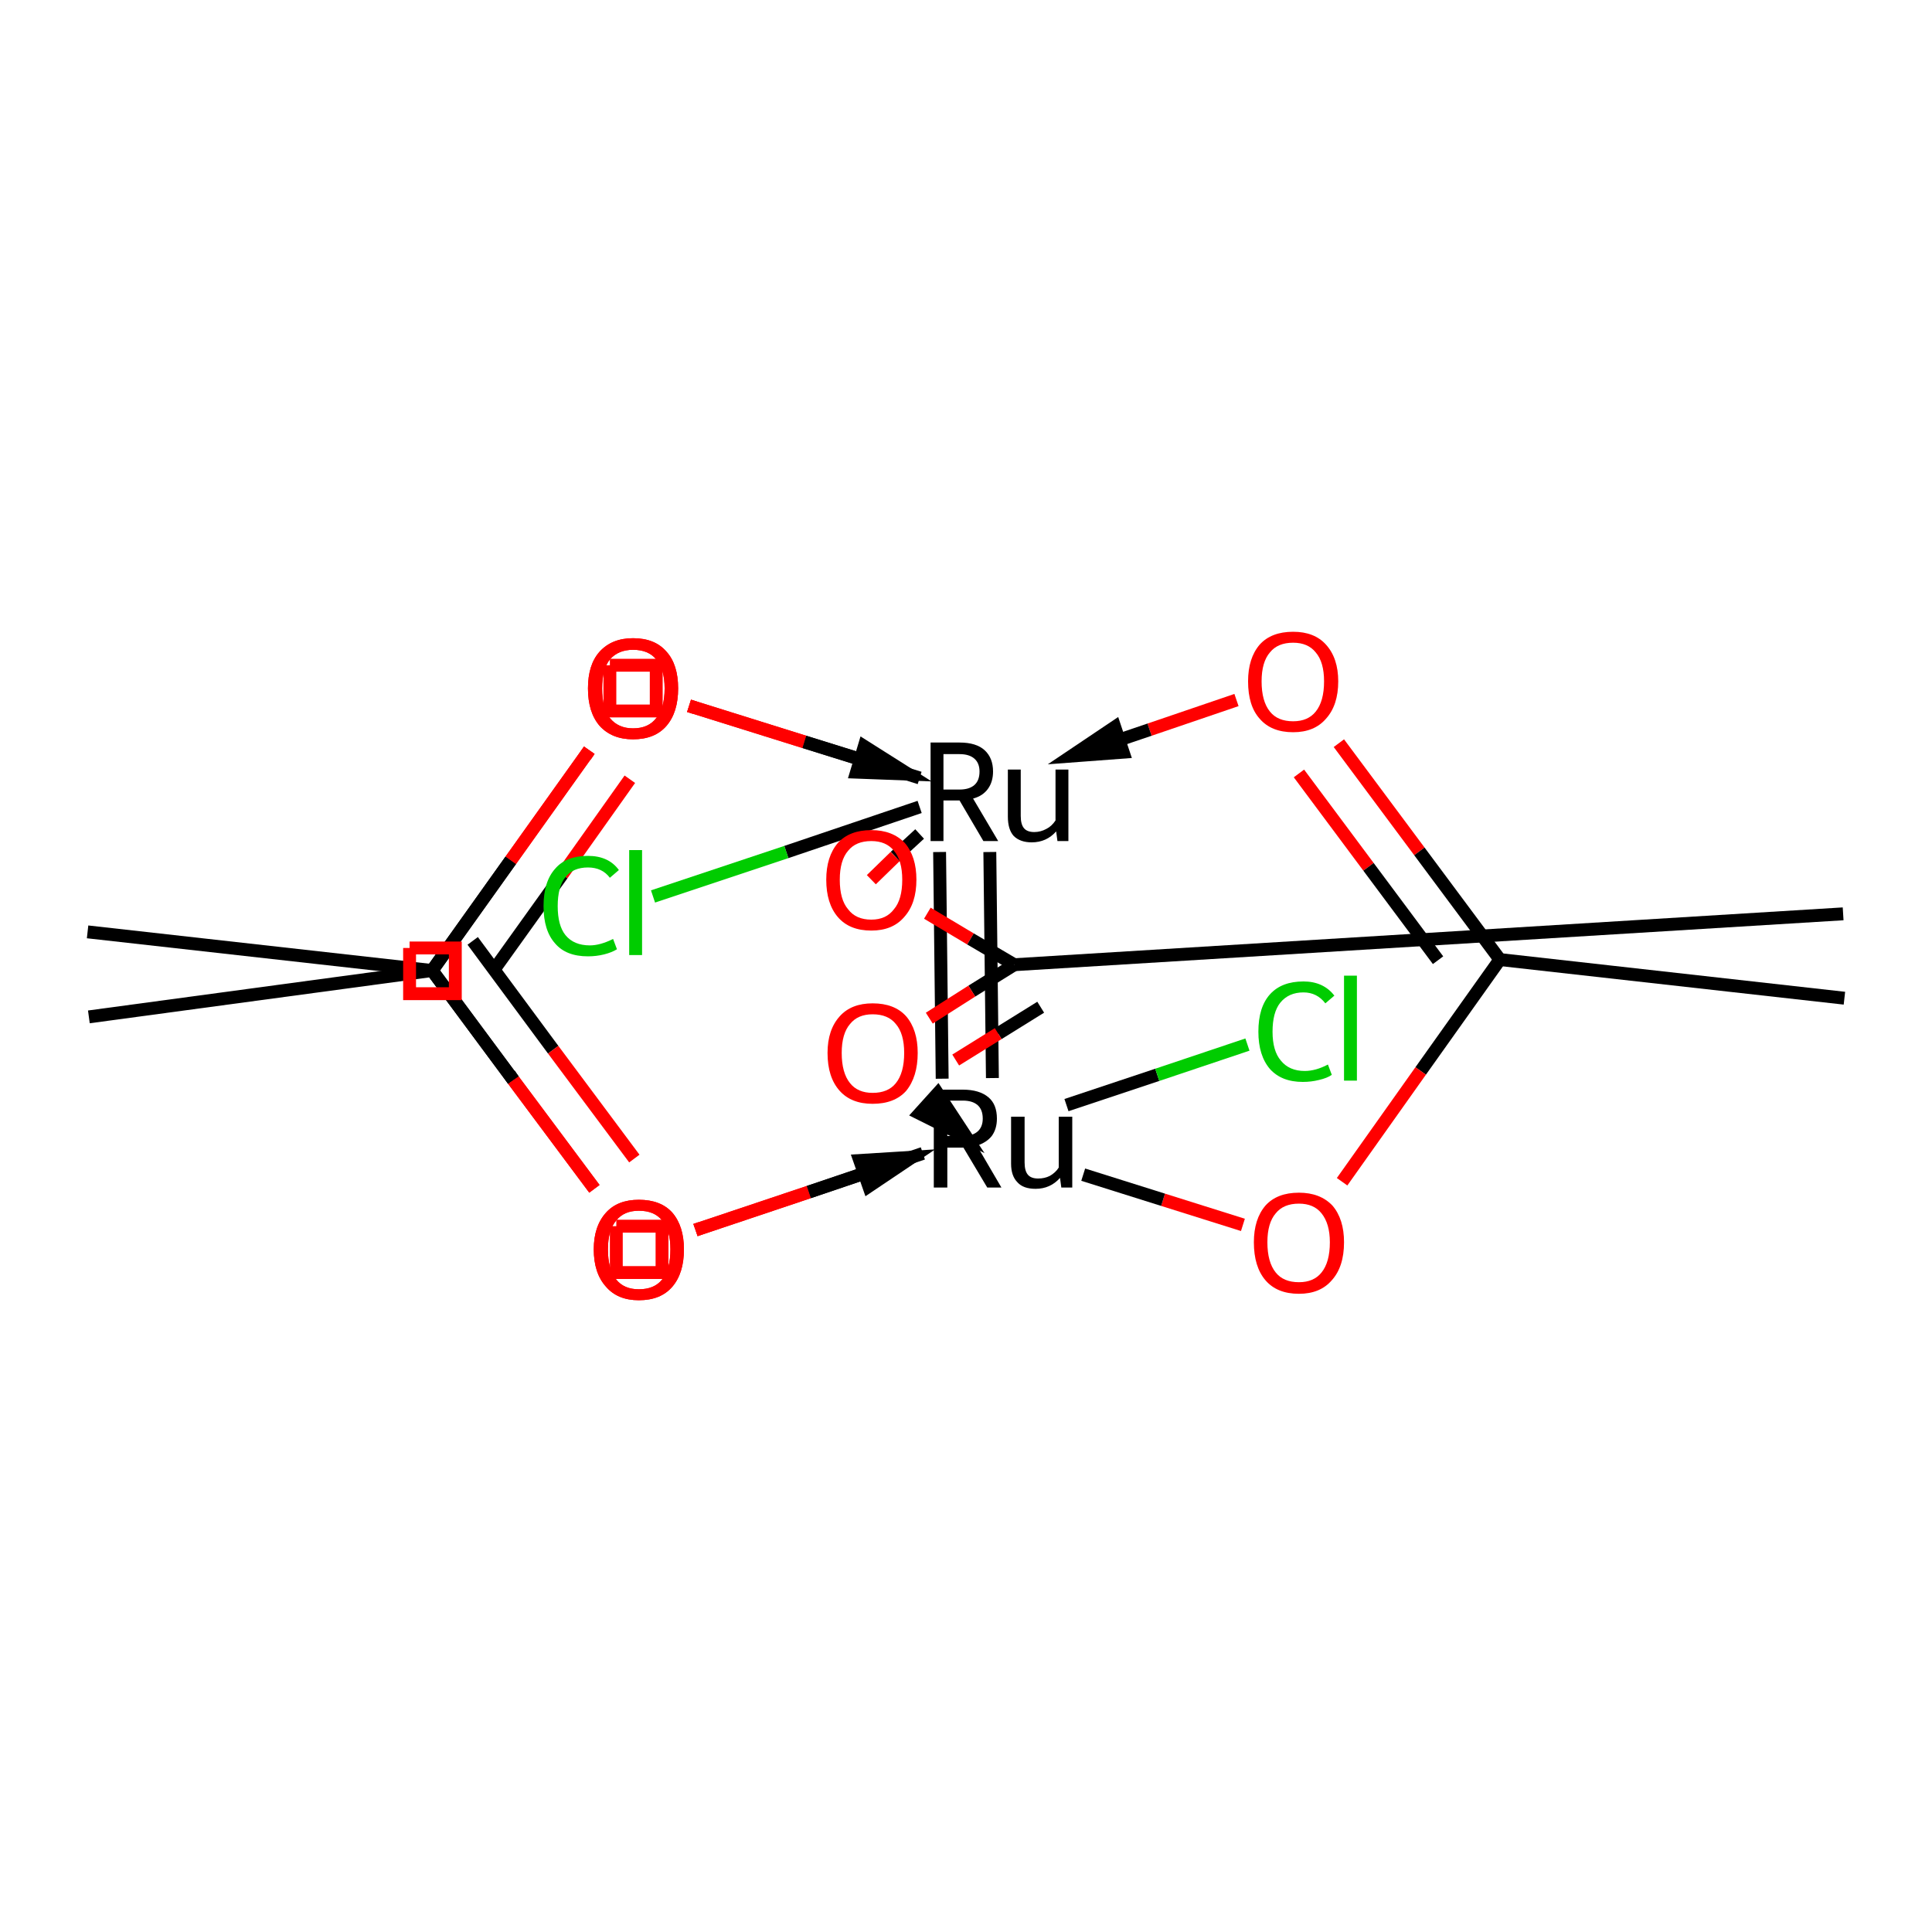 <?xml version='1.0' encoding='iso-8859-1'?>
<svg version='1.1' baseProfile='full'
              xmlns='http://www.w3.org/2000/svg'
                      xmlns:rdkit='http://www.rdkit.org/xml'
                      xmlns:xlink='http://www.w3.org/1999/xlink'
                  xml:space='preserve'
width='300px' height='300px' viewBox='0 0 300 300'>
<!-- END OF HEADER -->
<rect style='opacity:1.0;fill:#FFFFFF;stroke:none' width='300.0' height='300.0' x='0.0' y='0.0'> </rect>
<path class='bond-0 atom-0 atom-1' d='M 67.1,150.7 L 79.7,167.7' style='fill:none;fill-rule:evenodd;stroke:#000000;stroke-width:2.0px;stroke-linecap:butt;stroke-linejoin:miter;stroke-opacity:1' />
<path class='bond-0 atom-0 atom-1' d='M 79.7,167.7 L 92.3,184.6' style='fill:none;fill-rule:evenodd;stroke:#FF0000;stroke-width:2.0px;stroke-linecap:butt;stroke-linejoin:miter;stroke-opacity:1' />
<path class='bond-0 atom-0 atom-1' d='M 73.4,146.1 L 85.9,163.0' style='fill:none;fill-rule:evenodd;stroke:#000000;stroke-width:2.0px;stroke-linecap:butt;stroke-linejoin:miter;stroke-opacity:1' />
<path class='bond-0 atom-0 atom-1' d='M 85.9,163.0 L 98.5,179.9' style='fill:none;fill-rule:evenodd;stroke:#FF0000;stroke-width:2.0px;stroke-linecap:butt;stroke-linejoin:miter;stroke-opacity:1' />
<path class='bond-1 atom-2 atom-3' d='M 146.3,167.5 L 145.9,132.3' style='fill:none;fill-rule:evenodd;stroke:#000000;stroke-width:2.0px;stroke-linecap:butt;stroke-linejoin:miter;stroke-opacity:1' />
<path class='bond-1 atom-2 atom-3' d='M 154.1,167.4 L 153.7,132.3' style='fill:none;fill-rule:evenodd;stroke:#000000;stroke-width:2.0px;stroke-linecap:butt;stroke-linejoin:miter;stroke-opacity:1' />
<path class='bond-2 atom-3 atom-4' d='M 142.8,120.8 L 124.9,115.2' style='fill:none;fill-rule:evenodd;stroke:#000000;stroke-width:2.0px;stroke-linecap:butt;stroke-linejoin:miter;stroke-opacity:1' />
<path class='bond-2 atom-3 atom-4' d='M 124.9,115.2 L 107.0,109.6' style='fill:none;fill-rule:evenodd;stroke:#FF0000;stroke-width:2.0px;stroke-linecap:butt;stroke-linejoin:miter;stroke-opacity:1' />
<path class='bond-3 atom-5 atom-6' d='M 207.9,115.4 L 220.4,132.2' style='fill:none;fill-rule:evenodd;stroke:#FF0000;stroke-width:2.0px;stroke-linecap:butt;stroke-linejoin:miter;stroke-opacity:1' />
<path class='bond-3 atom-5 atom-6' d='M 220.4,132.2 L 232.9,149.0' style='fill:none;fill-rule:evenodd;stroke:#000000;stroke-width:2.0px;stroke-linecap:butt;stroke-linejoin:miter;stroke-opacity:1' />
<path class='bond-3 atom-5 atom-6' d='M 201.7,120.1 L 212.5,134.6' style='fill:none;fill-rule:evenodd;stroke:#FF0000;stroke-width:2.0px;stroke-linecap:butt;stroke-linejoin:miter;stroke-opacity:1' />
<path class='bond-3 atom-5 atom-6' d='M 212.5,134.6 L 223.3,149.1' style='fill:none;fill-rule:evenodd;stroke:#000000;stroke-width:2.0px;stroke-linecap:butt;stroke-linejoin:miter;stroke-opacity:1' />
<path class='bond-4 atom-6 atom-7' d='M 232.9,149.0 L 220.6,166.3' style='fill:none;fill-rule:evenodd;stroke:#000000;stroke-width:2.0px;stroke-linecap:butt;stroke-linejoin:miter;stroke-opacity:1' />
<path class='bond-4 atom-6 atom-7' d='M 220.6,166.3 L 208.4,183.5' style='fill:none;fill-rule:evenodd;stroke:#FF0000;stroke-width:2.0px;stroke-linecap:butt;stroke-linejoin:miter;stroke-opacity:1' />
<path class='bond-5 atom-6 atom-8' d='M 232.9,149.0 L 286.4,155.0' style='fill:none;fill-rule:evenodd;stroke:#000000;stroke-width:2.0px;stroke-linecap:butt;stroke-linejoin:miter;stroke-opacity:1' />
<path class='bond-6 atom-3 atom-9' d='M 142.8,129.5 L 139.0,133.0' style='fill:none;fill-rule:evenodd;stroke:#000000;stroke-width:2.0px;stroke-linecap:butt;stroke-linejoin:miter;stroke-opacity:1' />
<path class='bond-6 atom-3 atom-9' d='M 139.0,133.0 L 135.3,136.6' style='fill:none;fill-rule:evenodd;stroke:#FF0000;stroke-width:2.0px;stroke-linecap:butt;stroke-linejoin:miter;stroke-opacity:1' />
<path class='bond-7 atom-9 atom-10' d='M 144.0,141.8 L 150.7,145.8' style='fill:none;fill-rule:evenodd;stroke:#FF0000;stroke-width:2.0px;stroke-linecap:butt;stroke-linejoin:miter;stroke-opacity:1' />
<path class='bond-7 atom-9 atom-10' d='M 150.7,145.8 L 157.5,149.8' style='fill:none;fill-rule:evenodd;stroke:#000000;stroke-width:2.0px;stroke-linecap:butt;stroke-linejoin:miter;stroke-opacity:1' />
<path class='bond-8 atom-10 atom-11' d='M 157.5,149.8 L 150.9,153.9' style='fill:none;fill-rule:evenodd;stroke:#000000;stroke-width:2.0px;stroke-linecap:butt;stroke-linejoin:miter;stroke-opacity:1' />
<path class='bond-8 atom-10 atom-11' d='M 150.9,153.9 L 144.3,158.1' style='fill:none;fill-rule:evenodd;stroke:#FF0000;stroke-width:2.0px;stroke-linecap:butt;stroke-linejoin:miter;stroke-opacity:1' />
<path class='bond-8 atom-10 atom-11' d='M 161.6,156.4 L 155.0,160.5' style='fill:none;fill-rule:evenodd;stroke:#000000;stroke-width:2.0px;stroke-linecap:butt;stroke-linejoin:miter;stroke-opacity:1' />
<path class='bond-8 atom-10 atom-11' d='M 155.0,160.5 L 148.4,164.6' style='fill:none;fill-rule:evenodd;stroke:#FF0000;stroke-width:2.0px;stroke-linecap:butt;stroke-linejoin:miter;stroke-opacity:1' />
<path class='bond-9 atom-10 atom-12' d='M 157.5,149.8 L 286.2,141.9' style='fill:none;fill-rule:evenodd;stroke:#000000;stroke-width:2.0px;stroke-linecap:butt;stroke-linejoin:miter;stroke-opacity:1' />
<path class='bond-10 atom-13 atom-14' d='M 91.5,116.5 L 79.3,133.6' style='fill:none;fill-rule:evenodd;stroke:#FF0000;stroke-width:2.0px;stroke-linecap:butt;stroke-linejoin:miter;stroke-opacity:1' />
<path class='bond-10 atom-13 atom-14' d='M 79.3,133.6 L 67.1,150.7' style='fill:none;fill-rule:evenodd;stroke:#000000;stroke-width:2.0px;stroke-linecap:butt;stroke-linejoin:miter;stroke-opacity:1' />
<path class='bond-10 atom-13 atom-14' d='M 97.8,121.0 L 87.3,135.8' style='fill:none;fill-rule:evenodd;stroke:#FF0000;stroke-width:2.0px;stroke-linecap:butt;stroke-linejoin:miter;stroke-opacity:1' />
<path class='bond-10 atom-13 atom-14' d='M 87.3,135.8 L 76.7,150.6' style='fill:none;fill-rule:evenodd;stroke:#000000;stroke-width:2.0px;stroke-linecap:butt;stroke-linejoin:miter;stroke-opacity:1' />
<path class='bond-11 atom-14 atom-15' d='M 67.1,150.7 L 79.7,167.7' style='fill:none;fill-rule:evenodd;stroke:#000000;stroke-width:2.0px;stroke-linecap:butt;stroke-linejoin:miter;stroke-opacity:1' />
<path class='bond-11 atom-14 atom-15' d='M 79.7,167.7 L 92.3,184.6' style='fill:none;fill-rule:evenodd;stroke:#FF0000;stroke-width:2.0px;stroke-linecap:butt;stroke-linejoin:miter;stroke-opacity:1' />
<path class='bond-12 atom-14 atom-16' d='M 67.1,150.7 L 13.8,157.9' style='fill:none;fill-rule:evenodd;stroke:#000000;stroke-width:2.0px;stroke-linecap:butt;stroke-linejoin:miter;stroke-opacity:1' />
<path class='bond-13 atom-3 atom-17' d='M 142.8,125.3 L 122.1,132.3' style='fill:none;fill-rule:evenodd;stroke:#000000;stroke-width:2.0px;stroke-linecap:butt;stroke-linejoin:miter;stroke-opacity:1' />
<path class='bond-13 atom-3 atom-17' d='M 122.1,132.3 L 101.4,139.2' style='fill:none;fill-rule:evenodd;stroke:#00CC00;stroke-width:2.0px;stroke-linecap:butt;stroke-linejoin:miter;stroke-opacity:1' />
<path class='bond-14 atom-2 atom-18' d='M 165.6,171.6 L 179.7,166.9' style='fill:none;fill-rule:evenodd;stroke:#000000;stroke-width:2.0px;stroke-linecap:butt;stroke-linejoin:miter;stroke-opacity:1' />
<path class='bond-14 atom-2 atom-18' d='M 179.7,166.9 L 193.7,162.2' style='fill:none;fill-rule:evenodd;stroke:#00CC00;stroke-width:2.0px;stroke-linecap:butt;stroke-linejoin:miter;stroke-opacity:1' />
<path class='bond-15 atom-0 atom-19' d='M 67.1,150.7 L 13.6,144.7' style='fill:none;fill-rule:evenodd;stroke:#000000;stroke-width:2.0px;stroke-linecap:butt;stroke-linejoin:miter;stroke-opacity:1' />
<path class='bond-16 atom-4 atom-0' d='M 91.5,116.5 L 79.3,133.6' style='fill:none;fill-rule:evenodd;stroke:#FF0000;stroke-width:2.0px;stroke-linecap:butt;stroke-linejoin:miter;stroke-opacity:1' />
<path class='bond-16 atom-4 atom-0' d='M 79.3,133.6 L 67.1,150.7' style='fill:none;fill-rule:evenodd;stroke:#000000;stroke-width:2.0px;stroke-linecap:butt;stroke-linejoin:miter;stroke-opacity:1' />
<path class='bond-17 atom-7 atom-2' d='M 193.0,190.2 L 180.6,186.3' style='fill:none;fill-rule:evenodd;stroke:#FF0000;stroke-width:2.0px;stroke-linecap:butt;stroke-linejoin:miter;stroke-opacity:1' />
<path class='bond-17 atom-7 atom-2' d='M 180.6,186.3 L 168.2,182.4' style='fill:none;fill-rule:evenodd;stroke:#000000;stroke-width:2.0px;stroke-linecap:butt;stroke-linejoin:miter;stroke-opacity:1' />
<path class='bond-18 atom-15 atom-2' d='M 108.0,191.0 L 125.6,185.1' style='fill:none;fill-rule:evenodd;stroke:#FF0000;stroke-width:2.0px;stroke-linecap:butt;stroke-linejoin:miter;stroke-opacity:1' />
<path class='bond-18 atom-15 atom-2' d='M 125.6,185.1 L 143.3,179.1' style='fill:none;fill-rule:evenodd;stroke:#000000;stroke-width:2.0px;stroke-linecap:butt;stroke-linejoin:miter;stroke-opacity:1' />
<path class='bond-19 atom-1 atom-2' d='M 108.0,191.0 L 125.6,185.1' style='fill:none;fill-rule:evenodd;stroke:#FF0000;stroke-width:2.0px;stroke-linecap:butt;stroke-linejoin:miter;stroke-opacity:1' />
<path class='bond-19 atom-1 atom-2' d='M 125.6,185.1 L 141.6,179.7' style='fill:none;fill-rule:evenodd;stroke:#000000;stroke-width:2.0px;stroke-linecap:butt;stroke-linejoin:miter;stroke-opacity:1' />
<path class='bond-19 atom-1 atom-2' d='M 134.9,184.2 L 141.6,179.7 L 133.5,180.2 Z' style='fill:#000000;fill-rule:evenodd;fill-opacity:1;stroke:#000000;stroke-width:2.0px;stroke-linecap:butt;stroke-linejoin:miter;stroke-opacity:1;' />
<path class='bond-20 atom-11 atom-2' d='M 144.3,171.4 L 147.3,174.1' style='fill:none;fill-rule:evenodd;stroke:#FF0000;stroke-width:2.0px;stroke-linecap:butt;stroke-linejoin:miter;stroke-opacity:1' />
<path class='bond-20 atom-11 atom-2' d='M 147.3,174.1 L 150.0,176.5' style='fill:none;fill-rule:evenodd;stroke:#000000;stroke-width:2.0px;stroke-linecap:butt;stroke-linejoin:miter;stroke-opacity:1' />
<path class='bond-20 atom-11 atom-2' d='M 142.8,172.9 L 150.0,176.5 L 145.6,169.8 Z' style='fill:#000000;fill-rule:evenodd;fill-opacity:1;stroke:#000000;stroke-width:2.0px;stroke-linecap:butt;stroke-linejoin:miter;stroke-opacity:1;' />
<path class='bond-21 atom-5 atom-3' d='M 192.0,108.7 L 178.5,113.3' style='fill:none;fill-rule:evenodd;stroke:#FF0000;stroke-width:2.0px;stroke-linecap:butt;stroke-linejoin:miter;stroke-opacity:1' />
<path class='bond-21 atom-5 atom-3' d='M 178.5,113.3 L 166.4,117.4' style='fill:none;fill-rule:evenodd;stroke:#000000;stroke-width:2.0px;stroke-linecap:butt;stroke-linejoin:miter;stroke-opacity:1' />
<path class='bond-21 atom-5 atom-3' d='M 173.1,112.9 L 166.4,117.4 L 174.4,116.8 Z' style='fill:#000000;fill-rule:evenodd;fill-opacity:1;stroke:#000000;stroke-width:2.0px;stroke-linecap:butt;stroke-linejoin:miter;stroke-opacity:1;' />
<path class='bond-22 atom-13 atom-3' d='M 107.0,109.6 L 124.9,115.2' style='fill:none;fill-rule:evenodd;stroke:#FF0000;stroke-width:2.0px;stroke-linecap:butt;stroke-linejoin:miter;stroke-opacity:1' />
<path class='bond-22 atom-13 atom-3' d='M 124.9,115.2 L 141.0,120.2' style='fill:none;fill-rule:evenodd;stroke:#000000;stroke-width:2.0px;stroke-linecap:butt;stroke-linejoin:miter;stroke-opacity:1' />
<path class='bond-22 atom-13 atom-3' d='M 133.0,119.9 L 141.0,120.2 L 134.2,115.9 Z' style='fill:#000000;fill-rule:evenodd;fill-opacity:1;stroke:#000000;stroke-width:2.0px;stroke-linecap:butt;stroke-linejoin:miter;stroke-opacity:1;' />
<path d='M 79.1,166.8 L 79.7,167.7 L 79.1,166.8' style='fill:none;stroke:#000000;stroke-width:2.0px;stroke-linecap:butt;stroke-linejoin:miter;stroke-opacity:1;' />
<path d='M 107.9,109.9 L 107.0,109.6 L 107.9,109.9' style='fill:none;stroke:#FF0000;stroke-width:2.0px;stroke-linecap:butt;stroke-linejoin:miter;stroke-opacity:1;' />
<path d='M 90.9,117.4 L 91.5,116.5 L 90.9,117.4' style='fill:none;stroke:#FF0000;stroke-width:2.0px;stroke-linecap:butt;stroke-linejoin:miter;stroke-opacity:1;' />
<path d='M 108.8,190.7 L 108.0,191.0 L 108.8,190.7' style='fill:none;stroke:#FF0000;stroke-width:2.0px;stroke-linecap:butt;stroke-linejoin:miter;stroke-opacity:1;' />
<path class='atom-1' d='M 92.2 194.0
Q 92.2 190.4, 94.1 188.3
Q 95.9 186.3, 99.2 186.3
Q 102.6 186.3, 104.4 188.3
Q 106.2 190.4, 106.2 194.0
Q 106.2 197.7, 104.4 199.8
Q 102.6 201.9, 99.2 201.9
Q 95.9 201.9, 94.1 199.8
Q 92.2 197.7, 92.2 194.0
M 99.2 200.2
Q 101.6 200.2, 102.8 198.7
Q 104.1 197.1, 104.1 194.0
Q 104.1 191.0, 102.8 189.5
Q 101.6 188.0, 99.2 188.0
Q 96.9 188.0, 95.7 189.5
Q 94.4 191.0, 94.4 194.0
Q 94.4 197.1, 95.7 198.7
Q 96.9 200.2, 99.2 200.2
' fill='#FF0000'/>
<path class='atom-2' d='M 153.3 184.4
L 149.6 178.2
L 149.5 178.2
L 147.1 178.2
L 147.1 184.4
L 145.0 184.4
L 145.0 169.2
L 149.5 169.2
Q 152.1 169.2, 153.5 170.4
Q 154.8 171.5, 154.8 173.7
Q 154.8 175.3, 154.0 176.4
Q 153.2 177.4, 151.7 177.9
L 155.5 184.4
L 153.3 184.4
M 147.1 176.4
L 149.5 176.4
Q 151.0 176.4, 151.8 175.7
Q 152.6 175.0, 152.6 173.7
Q 152.6 172.3, 151.8 171.6
Q 151.0 170.9, 149.5 170.9
L 147.1 170.9
L 147.1 176.4
' fill='#000000'/>
<path class='atom-2' d='M 166.5 173.4
L 166.5 184.4
L 164.8 184.4
L 164.6 182.9
Q 163.1 184.6, 160.8 184.6
Q 158.9 184.6, 158.0 183.6
Q 157.0 182.6, 157.0 180.7
L 157.0 173.4
L 159.1 173.4
L 159.1 180.5
Q 159.1 181.8, 159.6 182.4
Q 160.1 183.0, 161.2 183.0
Q 162.2 183.0, 163.0 182.6
Q 163.9 182.1, 164.4 181.3
L 164.4 173.4
L 166.5 173.4
' fill='#000000'/>
<path class='atom-3' d='M 152.7 130.6
L 149.0 124.3
L 149.0 124.3
L 146.5 124.3
L 146.5 130.6
L 144.5 130.6
L 144.5 115.3
L 149.0 115.3
Q 151.6 115.3, 152.9 116.5
Q 154.2 117.7, 154.2 119.8
Q 154.2 121.4, 153.4 122.5
Q 152.6 123.6, 151.1 124.0
L 155.0 130.6
L 152.7 130.6
M 146.5 122.6
L 149.0 122.6
Q 150.5 122.6, 151.3 121.9
Q 152.1 121.2, 152.1 119.8
Q 152.1 118.5, 151.3 117.8
Q 150.5 117.1, 149.0 117.1
L 146.5 117.1
L 146.5 122.6
' fill='#000000'/>
<path class='atom-3' d='M 165.9 119.5
L 165.9 130.6
L 164.2 130.6
L 164.0 129.1
Q 162.5 130.8, 160.2 130.8
Q 158.4 130.8, 157.4 129.8
Q 156.5 128.8, 156.5 126.8
L 156.5 119.5
L 158.5 119.5
L 158.5 126.7
Q 158.5 128.0, 159.0 128.6
Q 159.5 129.2, 160.6 129.2
Q 161.6 129.2, 162.5 128.7
Q 163.3 128.3, 163.9 127.4
L 163.9 119.5
L 165.9 119.5
' fill='#000000'/>
<path class='atom-4' d='M 91.3 106.9
Q 91.3 103.2, 93.1 101.2
Q 95.0 99.1, 98.3 99.1
Q 101.7 99.1, 103.5 101.2
Q 105.3 103.2, 105.3 106.9
Q 105.3 110.6, 103.5 112.7
Q 101.7 114.8, 98.3 114.8
Q 95.0 114.8, 93.1 112.7
Q 91.3 110.6, 91.3 106.9
M 98.3 113.1
Q 100.7 113.1, 101.9 111.5
Q 103.2 110.0, 103.2 106.9
Q 103.2 103.9, 101.9 102.4
Q 100.7 100.9, 98.3 100.9
Q 96.0 100.9, 94.7 102.4
Q 93.5 103.9, 93.5 106.9
Q 93.5 110.0, 94.7 111.5
Q 96.0 113.1, 98.3 113.1
' fill='#FF0000'/>
<path class='atom-5' d='M 193.8 105.8
Q 193.8 102.2, 195.6 100.1
Q 197.4 98.1, 200.8 98.1
Q 204.1 98.1, 205.9 100.1
Q 207.8 102.2, 207.8 105.8
Q 207.8 109.5, 205.9 111.6
Q 204.1 113.7, 200.8 113.7
Q 197.4 113.7, 195.6 111.6
Q 193.8 109.6, 193.8 105.8
M 200.8 112.0
Q 203.1 112.0, 204.3 110.5
Q 205.6 108.9, 205.6 105.8
Q 205.6 102.8, 204.3 101.3
Q 203.1 99.8, 200.8 99.8
Q 198.4 99.8, 197.2 101.3
Q 195.9 102.8, 195.9 105.8
Q 195.9 108.9, 197.2 110.5
Q 198.4 112.0, 200.8 112.0
' fill='#FF0000'/>
<path class='atom-7' d='M 194.7 192.9
Q 194.7 189.3, 196.5 187.2
Q 198.3 185.2, 201.7 185.2
Q 205.0 185.2, 206.9 187.2
Q 208.7 189.3, 208.7 192.9
Q 208.7 196.7, 206.8 198.8
Q 205.0 200.9, 201.7 200.9
Q 198.3 200.9, 196.5 198.8
Q 194.7 196.7, 194.7 192.9
M 201.7 199.1
Q 204.0 199.1, 205.2 197.6
Q 206.5 196.0, 206.5 192.9
Q 206.5 190.0, 205.2 188.4
Q 204.0 186.9, 201.7 186.9
Q 199.3 186.9, 198.1 188.4
Q 196.8 189.9, 196.8 192.9
Q 196.8 196.0, 198.1 197.6
Q 199.3 199.1, 201.7 199.1
' fill='#FF0000'/>
<path class='atom-9' d='M 128.3 136.6
Q 128.3 133.0, 130.1 130.9
Q 131.9 128.9, 135.3 128.9
Q 138.6 128.9, 140.5 130.9
Q 142.3 133.0, 142.3 136.6
Q 142.3 140.3, 140.4 142.4
Q 138.6 144.5, 135.3 144.5
Q 131.9 144.5, 130.1 142.4
Q 128.3 140.3, 128.3 136.6
M 135.3 142.8
Q 137.6 142.8, 138.8 141.2
Q 140.1 139.7, 140.1 136.6
Q 140.1 133.6, 138.8 132.1
Q 137.6 130.6, 135.3 130.6
Q 132.9 130.6, 131.7 132.1
Q 130.4 133.6, 130.4 136.6
Q 130.4 139.7, 131.7 141.2
Q 132.9 142.8, 135.3 142.8
' fill='#FF0000'/>
<path class='atom-11' d='M 128.5 163.5
Q 128.5 159.9, 130.4 157.8
Q 132.2 155.8, 135.5 155.8
Q 138.9 155.8, 140.7 157.8
Q 142.5 159.9, 142.5 163.5
Q 142.5 167.2, 140.7 169.4
Q 138.9 171.4, 135.5 171.4
Q 132.2 171.4, 130.4 169.4
Q 128.5 167.3, 128.5 163.5
M 135.5 169.7
Q 137.9 169.7, 139.1 168.2
Q 140.4 166.6, 140.4 163.5
Q 140.4 160.5, 139.1 159.0
Q 137.9 157.5, 135.5 157.5
Q 133.2 157.5, 132.0 159.0
Q 130.7 160.5, 130.7 163.5
Q 130.7 166.6, 132.0 168.2
Q 133.2 169.7, 135.5 169.7
' fill='#FF0000'/>
<path class='atom-13' d='M 91.3 106.9
Q 91.3 103.2, 93.1 101.2
Q 95.0 99.1, 98.3 99.1
Q 101.7 99.1, 103.5 101.2
Q 105.3 103.2, 105.3 106.9
Q 105.3 110.6, 103.5 112.7
Q 101.7 114.8, 98.3 114.8
Q 95.0 114.8, 93.1 112.7
Q 91.3 110.6, 91.3 106.9
M 98.3 113.1
Q 100.7 113.1, 101.9 111.5
Q 103.2 110.0, 103.2 106.9
Q 103.2 103.9, 101.9 102.4
Q 100.7 100.9, 98.3 100.9
Q 96.0 100.9, 94.7 102.4
Q 93.5 103.9, 93.5 106.9
Q 93.5 110.0, 94.7 111.5
Q 96.0 113.1, 98.3 113.1
' fill='#FF0000'/>
<path class='atom-15' d='M 92.2 194.0
Q 92.2 190.4, 94.1 188.3
Q 95.9 186.3, 99.2 186.3
Q 102.6 186.3, 104.4 188.3
Q 106.2 190.4, 106.2 194.0
Q 106.2 197.7, 104.4 199.8
Q 102.6 201.9, 99.2 201.9
Q 95.9 201.9, 94.1 199.8
Q 92.2 197.7, 92.2 194.0
M 99.2 200.2
Q 101.6 200.2, 102.8 198.7
Q 104.1 197.1, 104.1 194.0
Q 104.1 191.0, 102.8 189.5
Q 101.6 188.0, 99.2 188.0
Q 96.9 188.0, 95.7 189.5
Q 94.4 191.0, 94.4 194.0
Q 94.4 197.1, 95.7 198.7
Q 96.9 200.2, 99.2 200.2
' fill='#FF0000'/>
<path class='atom-17' d='M 84.4 140.7
Q 84.4 136.9, 86.2 134.9
Q 87.9 132.9, 91.3 132.9
Q 94.5 132.9, 96.1 135.1
L 94.7 136.3
Q 93.5 134.7, 91.3 134.7
Q 89.0 134.7, 87.8 136.2
Q 86.6 137.7, 86.6 140.7
Q 86.6 143.7, 87.8 145.2
Q 89.1 146.8, 91.6 146.8
Q 93.2 146.8, 95.2 145.8
L 95.8 147.4
Q 95.0 147.9, 93.8 148.2
Q 92.6 148.5, 91.3 148.5
Q 87.9 148.5, 86.2 146.5
Q 84.4 144.5, 84.4 140.7
' fill='#00CC00'/>
<path class='atom-17' d='M 97.7 132.0
L 99.7 132.0
L 99.7 148.3
L 97.7 148.3
L 97.7 132.0
' fill='#00CC00'/>
<path class='atom-18' d='M 195.4 160.2
Q 195.4 156.4, 197.2 154.4
Q 199.0 152.4, 202.4 152.4
Q 205.5 152.4, 207.2 154.6
L 205.8 155.8
Q 204.5 154.1, 202.4 154.1
Q 200.1 154.1, 198.8 155.7
Q 197.6 157.2, 197.6 160.2
Q 197.6 163.2, 198.9 164.7
Q 200.2 166.3, 202.6 166.3
Q 204.3 166.3, 206.2 165.3
L 206.8 166.9
Q 206.1 167.4, 204.8 167.7
Q 203.6 168.0, 202.3 168.0
Q 199.0 168.0, 197.2 166.0
Q 195.4 163.9, 195.4 160.2
' fill='#00CC00'/>
<path class='atom-18' d='M 208.7 151.5
L 210.7 151.5
L 210.7 167.8
L 208.7 167.8
L 208.7 151.5
' fill='#00CC00'/>
<path class='atom-0' d='M 63.6,147.2 L 63.6,154.3 L 70.7,154.3 L 70.7,147.2 L 63.6,147.2' style='fill:none;stroke:#FF0000;stroke-width:2.0px;stroke-linecap:butt;stroke-linejoin:miter;stroke-opacity:1;' />
<path class='atom-1' d='M 95.7,190.4 L 95.7,197.6 L 102.8,197.6 L 102.8,190.4 L 95.7,190.4' style='fill:none;stroke:#FF0000;stroke-width:2.0px;stroke-linecap:butt;stroke-linejoin:miter;stroke-opacity:1;' />
<path class='atom-4' d='M 94.7,103.3 L 94.7,110.4 L 101.9,110.4 L 101.9,103.3 L 94.7,103.3' style='fill:none;stroke:#FF0000;stroke-width:2.0px;stroke-linecap:butt;stroke-linejoin:miter;stroke-opacity:1;' />
</svg>
